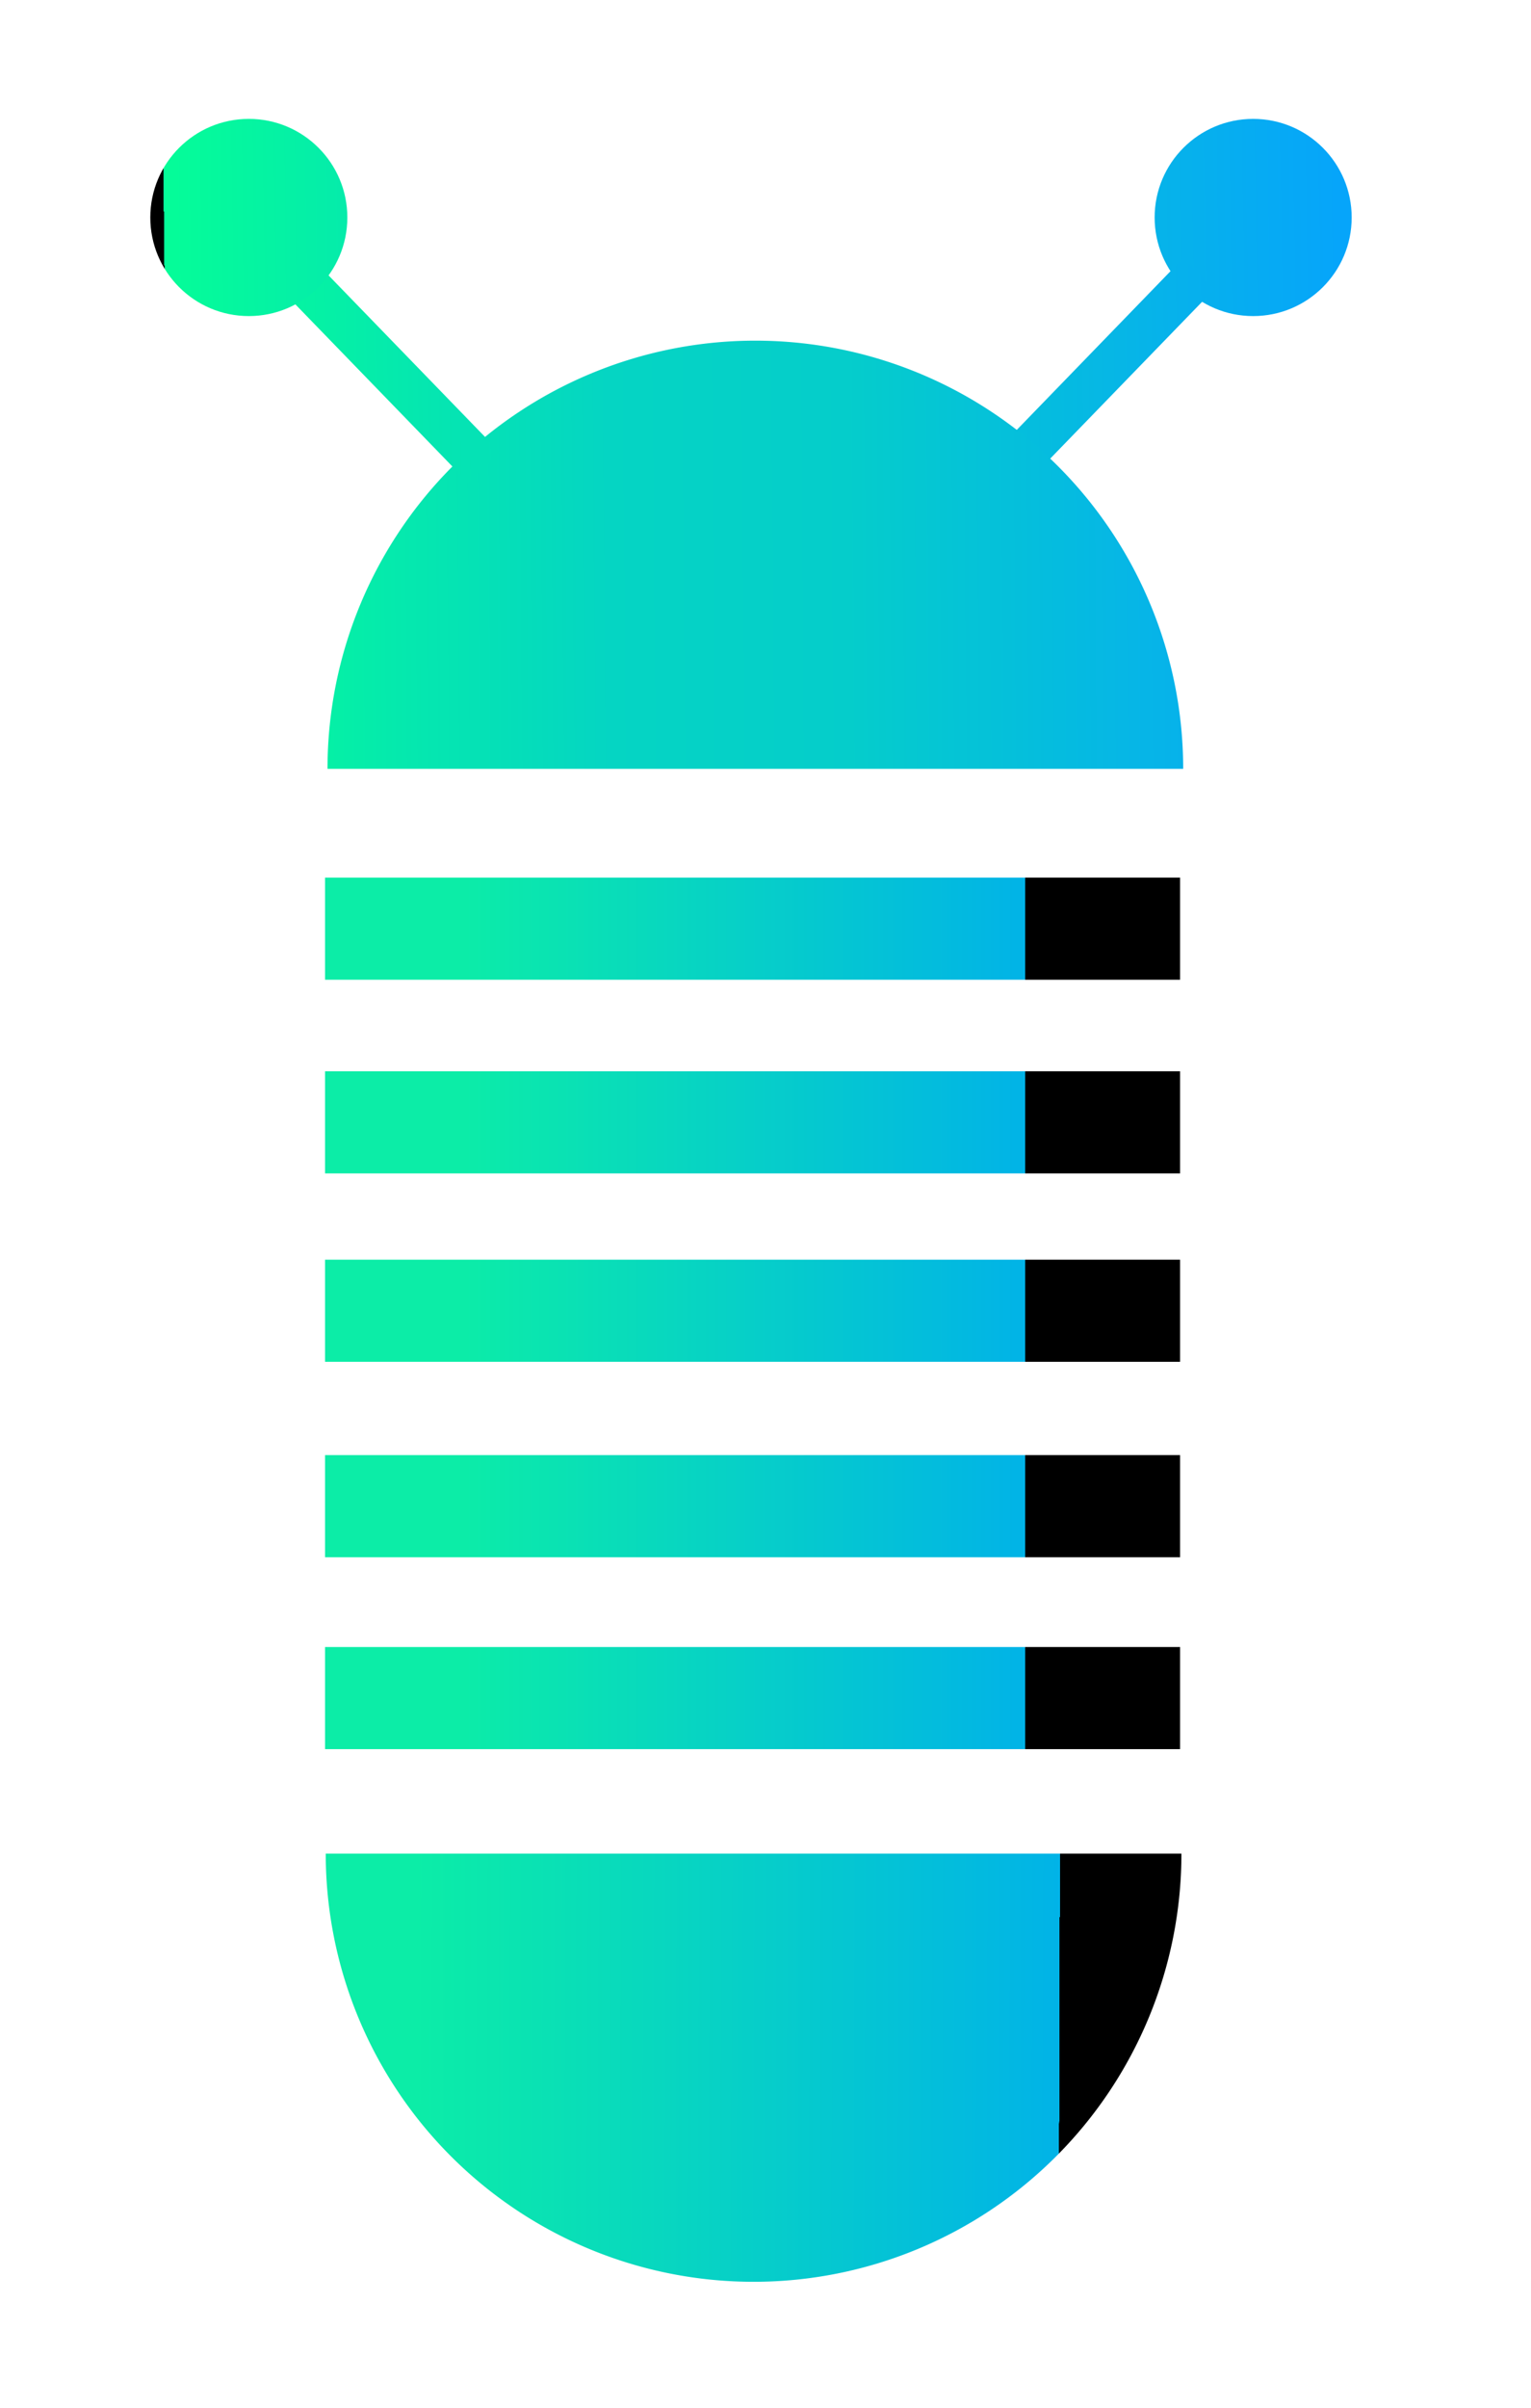 <svg viewBox="0 0 140 220" xmlns="http://www.w3.org/2000/svg" xmlns:xlink="http://www.w3.org/1999/xlink" xmlns:bx="https://boxy-svg.com">
  <defs>
    <linearGradient id="gradient-2">
      <title>MiddleGradient</title>
      <stop offset="0" style="stop-color: rgb(1, 179, 231);"></stop>
      <stop offset="1" style="stop-color: rgb(12, 237, 167);"></stop>
    </linearGradient>
    <linearGradient id="gradient-3">
      <title>FullGradient</title>
      <stop offset="0" style="stop-color: rgb(5, 253, 152);"></stop>
      <stop offset="0.363" style="stop-color: rgb(5, 213, 195);"></stop>
      <stop offset="0.569" style="stop-color: rgb(5, 205, 203);"></stop>
      <stop offset="1" style="stop-color: rgb(6, 165, 250);"></stop>
    </linearGradient>
    <linearGradient id="gradient-2-0" gradientUnits="userSpaceOnUse" x1="233.557" y1="190.005" x2="233.557" y2="199.336" gradientTransform="matrix(0, 1, -5.586, 0, 1320.405, -38.409)" xlink:href="#gradient-2"></linearGradient>
    <linearGradient id="gradient-2-1" gradientUnits="userSpaceOnUse" x1="233.557" y1="190.005" x2="233.557" y2="199.336" gradientTransform="matrix(0, 1, -5.586, 0, 1320.405, -20.713)" xlink:href="#gradient-2"></linearGradient>
    <linearGradient id="gradient-2-2" gradientUnits="userSpaceOnUse" x1="233.557" y1="190.005" x2="233.557" y2="199.336" gradientTransform="matrix(0, 1, -5.586, 0, 1320.405, -3.499)" xlink:href="#gradient-2"></linearGradient>
    <linearGradient id="gradient-2-3" gradientUnits="userSpaceOnUse" x1="233.557" y1="190.005" x2="233.557" y2="199.336" gradientTransform="matrix(0, 1, -5.586, 0, 1320.405, 14.358)" xlink:href="#gradient-2"></linearGradient>
    <linearGradient id="gradient-2-4" gradientUnits="userSpaceOnUse" x1="233.557" y1="190.005" x2="233.557" y2="199.336" gradientTransform="matrix(0, 1, -5.586, 0, 1320.404, 31.893)" xlink:href="#gradient-2"></linearGradient>
    <linearGradient id="gradient-2-5" gradientUnits="userSpaceOnUse" x1="754" y1="728" x2="754" y2="971" gradientTransform="matrix(-0.003, 1, -1.506, -0.004, 2026.552, 1.998)" xlink:href="#gradient-2"></linearGradient>
    <linearGradient id="gradient-3-0" gradientUnits="userSpaceOnUse" x1="754" y1="728" x2="754" y2="971" gradientTransform="matrix(0.008, -1, 2.695, 0.021, -1534.058, 1514.998)" xlink:href="#gradient-3"></linearGradient>
    <linearGradient id="gradient-3-1" gradientUnits="userSpaceOnUse" x1="187.869" y1="121.114" x2="187.869" y2="139.132" gradientTransform="matrix(-0.016, 1, -5.964, -0.098, 1012.74, -35.208)" xlink:href="#gradient-3"></linearGradient>
    <linearGradient id="gradient-3-2" gradientUnits="userSpaceOnUse" x1="208.622" y1="134.306" x2="208.622" y2="138.328" gradientTransform="matrix(0.709, 0.705, -18.705, 18.799, 2634.181, -2595.675)" xlink:href="#gradient-3"></linearGradient>
    <linearGradient id="gradient-3-5" gradientUnits="userSpaceOnUse" x1="187.869" y1="121.114" x2="187.869" y2="139.132" gradientTransform="matrix(-0.011, -1, 5.893, -0.062, -531.567, 325.068)" xlink:href="#gradient-3"></linearGradient>
    <linearGradient id="gradient-3-6" gradientUnits="userSpaceOnUse" x1="208.622" y1="134.306" x2="208.622" y2="138.328" gradientTransform="matrix(-0.726, -0.688, 17.63, -18.621, -2019.354, 2794.034)" xlink:href="#gradient-3"></linearGradient>
  </defs>
  <g transform="matrix(1, 0, 0, 1, -165.277, -109.815)">
    <title>Body</title>
    <rect x="195" y="190.005" width="78.185" height="9.331" style="paint-order: fill; fill: url(#gradient-2-0);"></rect>
    <rect x="195" y="207.701" width="78.185" height="9.331" style="paint-order: fill; fill: url(#gradient-2-1);"></rect>
    <rect x="195" y="224.915" width="78.185" height="9.331" style="paint-order: fill; fill: url(#gradient-2-2);"></rect>
    <rect x="195" y="242.772" width="78.185" height="9.331" style="paint-order: fill; fill: url(#gradient-2-3);"></rect>
    <rect x="195" y="260.307" width="78.185" height="9.331" style="paint-order: fill; fill: url(#gradient-2-4);"></rect>
  </g>
  <path style="fill: url(#gradient-2-5);" transform="matrix(0.161, 0, 0, 0.161, -52.484, 52.162)" d="M 997 728 A 243 243 0 1 1 511 728 L 754 728 Z">
    <title>Bottom</title>
  </path>
  <g transform="matrix(1, 0, 0, 1, -165.116, -110.137)">
    <title>Head</title>
    <g>
      <g transform="matrix(-1, 0, 0, 1, 467.578, -0.114)">
        <ellipse style="fill: url(#gradient-3-1);" cx="187.869" cy="130.123" rx="9.009" ry="9.009"></ellipse>
        <rect x="196.395" y="134.306" width="24.453" height="4.022" style="fill: url(#gradient-3-2);" transform="matrix(0.696, 0.718, -0.718, 0.696, 154.032, -100.631)"></rect>
      </g>
      <path style="fill: url(#gradient-3-0);" transform="matrix(0.161, 0, 0, -0.161, 112.793, 297.595)" d="M 997 728 A 243 243 0 1 1 511 728 L 754 728 Z"></path>
      <g></g>
    </g>
    <g transform="matrix(1, 0, 0, 1, 0, -0.114)">
      <rect x="196.395" y="134.306" width="24.453" height="4.022" style="fill: url(#gradient-3-6);" transform="matrix(0.696, 0.718, -0.718, 0.696, 153.549, -100.47)"></rect>
      <ellipse style="fill: url(#gradient-3-5);" cx="187.869" cy="130.123" rx="9.009" ry="9.009"></ellipse>
    </g>
  </g>
</svg>
